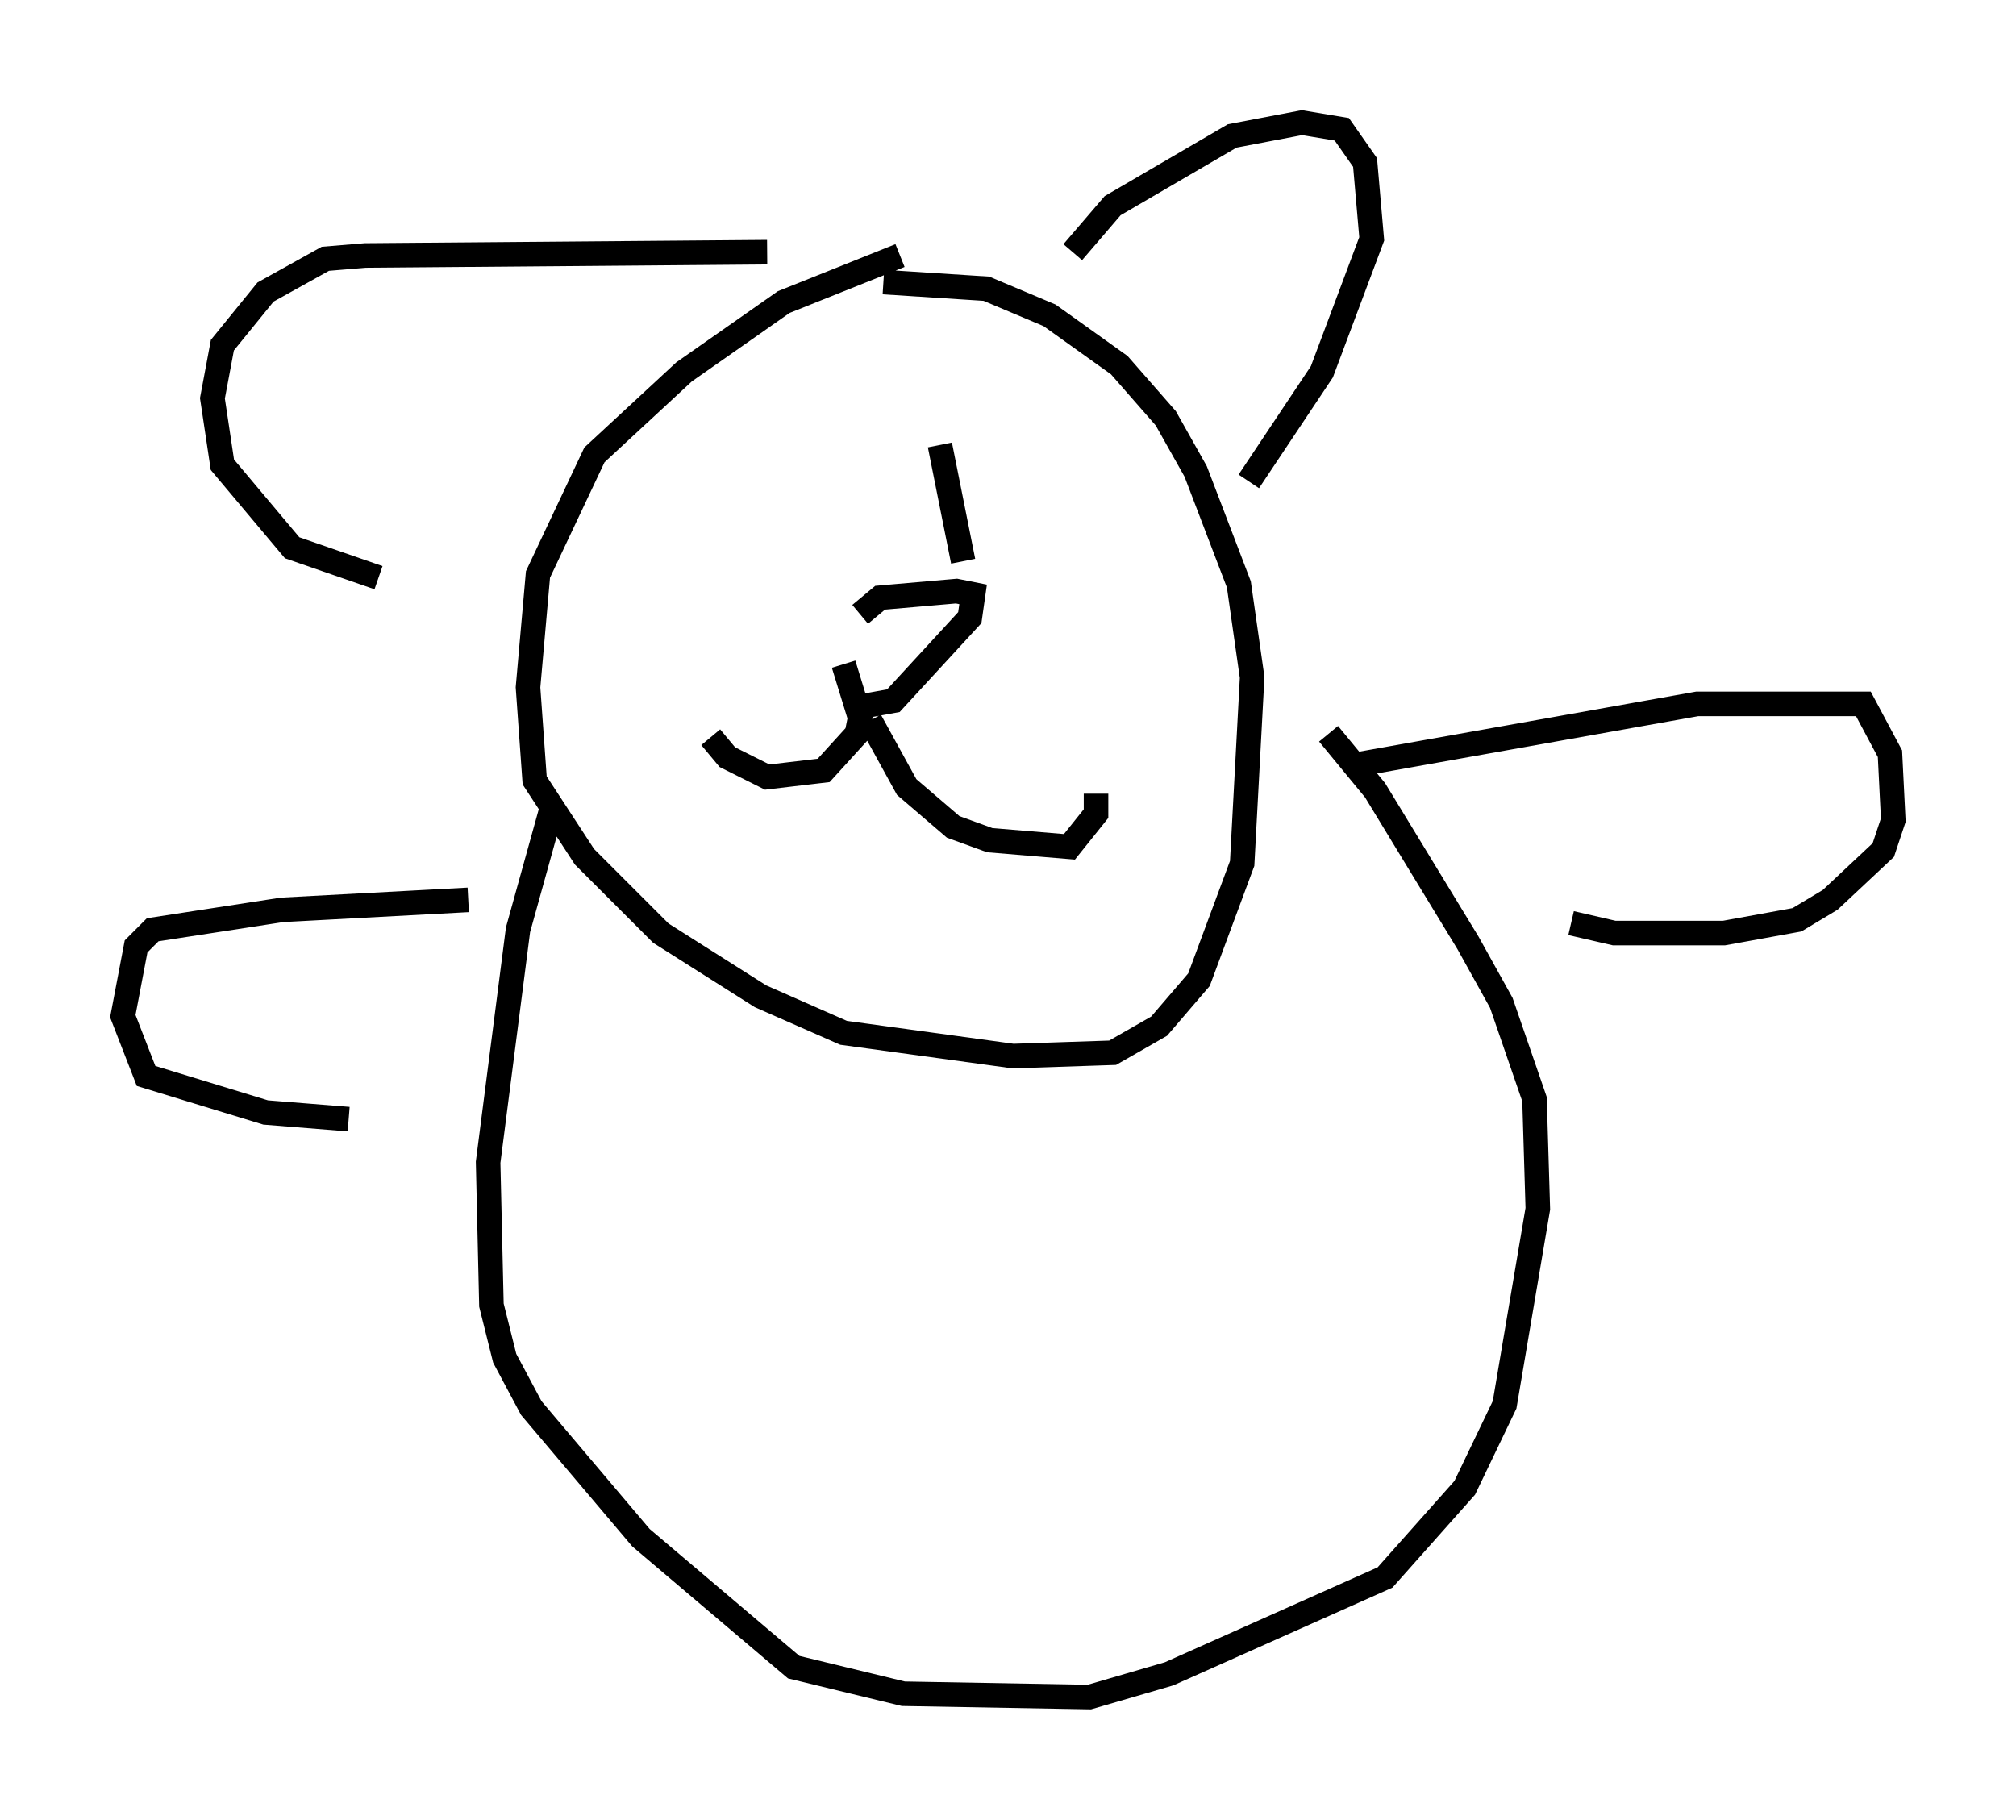 <?xml version="1.0" encoding="utf-8" ?>
<svg baseProfile="full" height="74.14" version="1.1" width="82.124" xmlns="http://www.w3.org/2000/svg" xmlns:ev="http://www.w3.org/2001/xml-events" xmlns:xlink="http://www.w3.org/1999/xlink"><defs /><rect fill="white" height="74.14" width="82.124" x="0" y="0" /><path d="M31.657, 17.99 m0.271, 3.654 m6.36, -3.518 l0.947, 4.736 m-4.195, 2.165 l0.812, -0.677 3.112, -0.271 l0.677, 0.135 -0.135, 0.947 l-3.112, 3.383 -1.488, 0.271 l-0.541, -1.759 m0.812, 1.488 l-0.271, 1.353 -1.353, 1.488 l-2.3, 0.271 -1.624, -0.812 l-0.677, -0.812 m6.495, -0.677 l1.488, 2.706 1.894, 1.624 l1.488, 0.541 3.248, 0.271 l1.083, -1.353 0.0, -0.812 m-7.984, -21.921 l-4.736, 1.894 -4.059, 2.842 l-3.654, 3.383 -2.3, 4.871 l-0.406, 4.601 0.271, 3.789 l2.03, 3.112 3.112, 3.112 l4.059, 2.571 3.383, 1.488 l6.901, 0.947 4.059, -0.135 l1.894, -1.083 1.624, -1.894 l1.759, -4.736 0.406, -7.578 l-0.541, -3.789 -1.759, -4.601 l-1.218, -2.165 -1.894, -2.165 l-2.842, -2.03 -2.571, -1.083 l-4.195, -0.271 m7.713, -1.218 l1.624, -1.894 4.871, -2.842 l2.842, -0.541 1.624, 0.271 l0.947, 1.353 0.271, 3.112 l-2.03, 5.413 -2.977, 4.465 m-19.621, -9.337 l-16.373, 0.135 -1.624, 0.135 l-2.436, 1.353 -1.759, 2.165 l-0.406, 2.165 0.406, 2.706 l2.842, 3.383 3.518, 1.218 m7.036, 9.472 l-1.353, 4.871 -1.218, 9.472 l0.135, 5.819 0.541, 2.165 l1.083, 2.03 4.465, 5.277 l6.225, 5.277 4.465, 1.083 l7.578, 0.135 3.248, -0.947 l8.796, -3.924 3.248, -3.654 l1.624, -3.383 1.353, -7.984 l-0.135, -4.465 -1.353, -3.924 l-1.353, -2.436 -3.789, -6.225 l-1.894, -2.3 m1.353, 1.218 l13.667, -2.436 6.766, 0.0 l1.083, 2.03 0.135, 2.706 l-0.406, 1.218 -2.165, 2.03 l-1.353, 0.812 -2.977, 0.541 l-4.465, 0.0 -1.759, -0.406 m-44.925, -0.947 l-7.578, 0.406 -5.277, 0.812 l-0.677, 0.677 -0.541, 2.842 l0.947, 2.436 4.871, 1.488 l3.383, 0.271 " fill="none" stroke="black" stroke-width="1" /></svg>